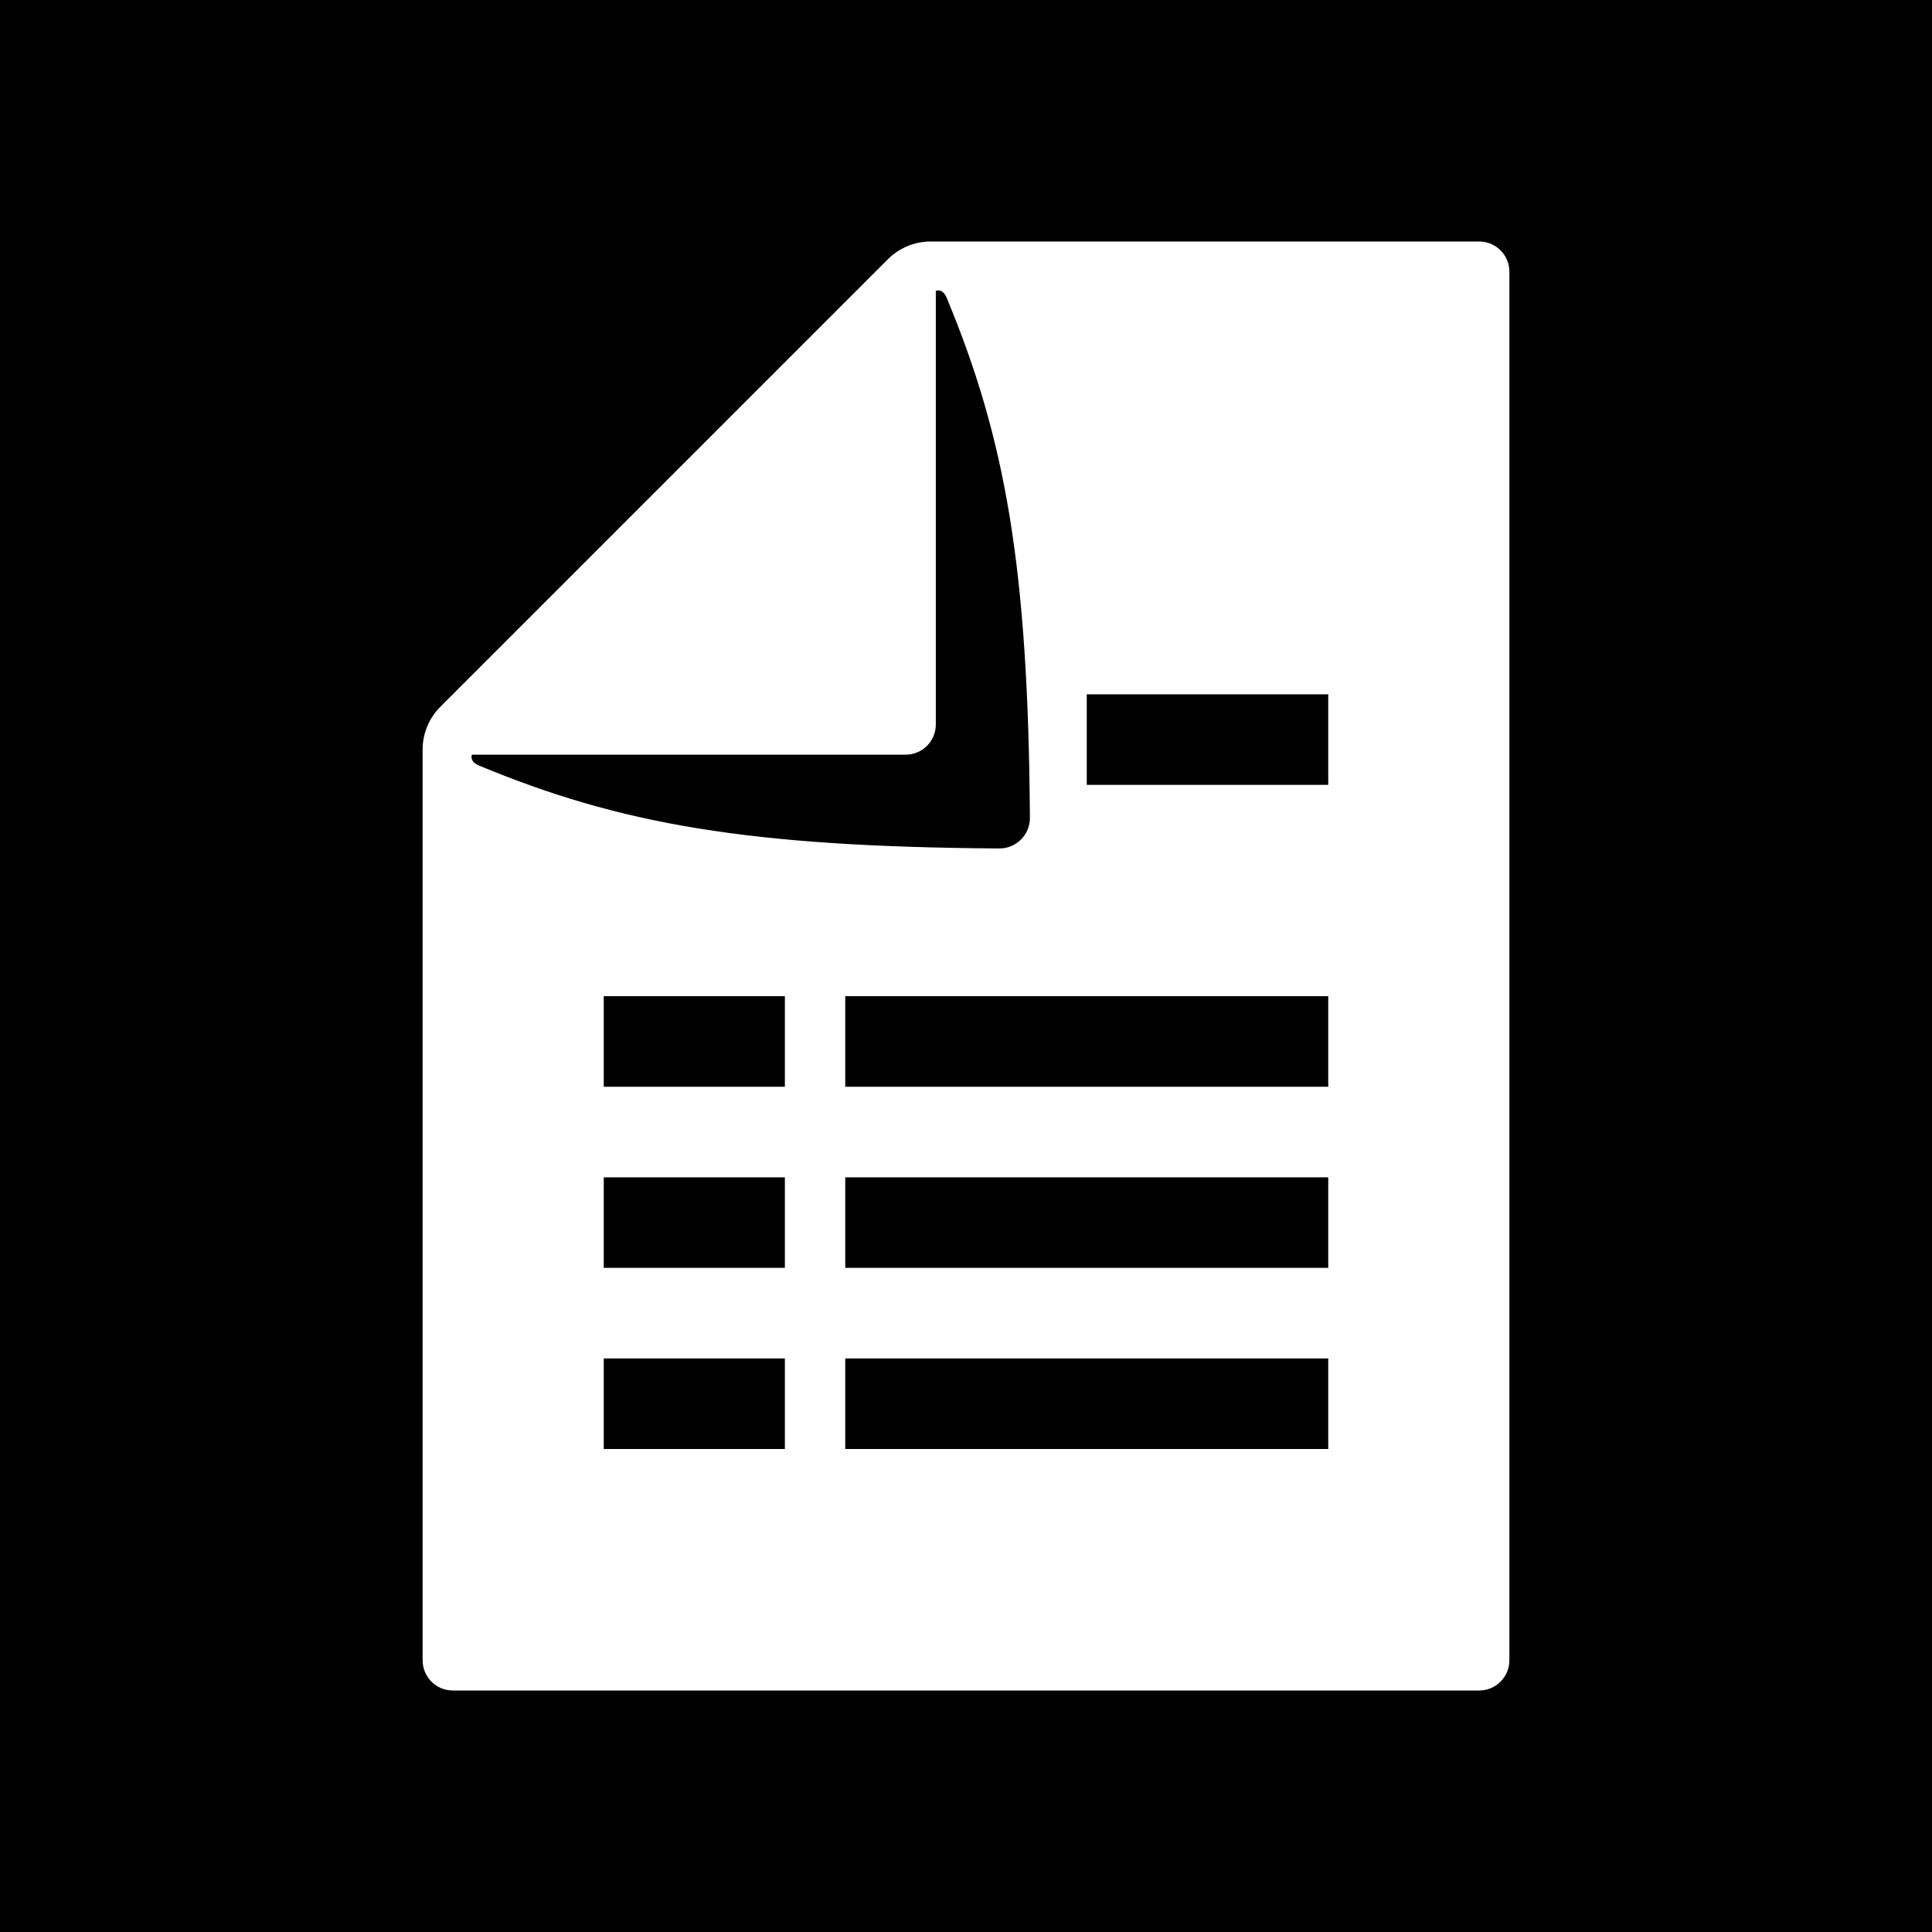 <?xml version="1.0" encoding="utf-8"?>
<!-- Generator: Adobe Illustrator 19.1.0, SVG Export Plug-In . SVG Version: 6.00 Build 0)  -->
<svg version="1.2" baseProfile="tiny" xmlns="http://www.w3.org/2000/svg" xmlns:xlink="http://www.w3.org/1999/xlink" x="0px"
	 y="0px" width="64px" height="64px" viewBox="0 0 64 64" xml:space="preserve">
<g id="_x36_4px_Box">
	<rect width="64" height="64"/>
</g>
<g id="Icon">
	<g>
		<path fill="#FFFFFF" d="M49,8H30.828c-0.53,0-1.039,0.211-1.414,0.586L14.586,23.414
			C14.211,23.789,14,24.298,14,24.828V55c0,0.552,0.448,1,1,1h34c0.552,0,1-0.448,1-1V9C50,8.448,49.552,8,49,8z
			 M15.634,25H30c0.552,0,1-0.448,1-1V9.634c0,0,0.223-0.099,0.36,0.231c1.943,4.674,2.701,8.908,2.757,17.23
			c0.004,0.556-0.456,1.015-1.011,1.011c-8.323-0.055-12.567-0.804-17.24-2.747C15.535,25.223,15.634,25,15.634,25z
			 M26,48h-6v-3h6V48z M26,42h-6v-3h6V42z M26,36h-6v-3h6V36z M44,48H28v-3h16V48z M44,42H28v-3h16V42z M44,36H28v-3h16V36z M44,26
			h-8v-3h8V26z"/>
	</g>
</g>
</svg>
